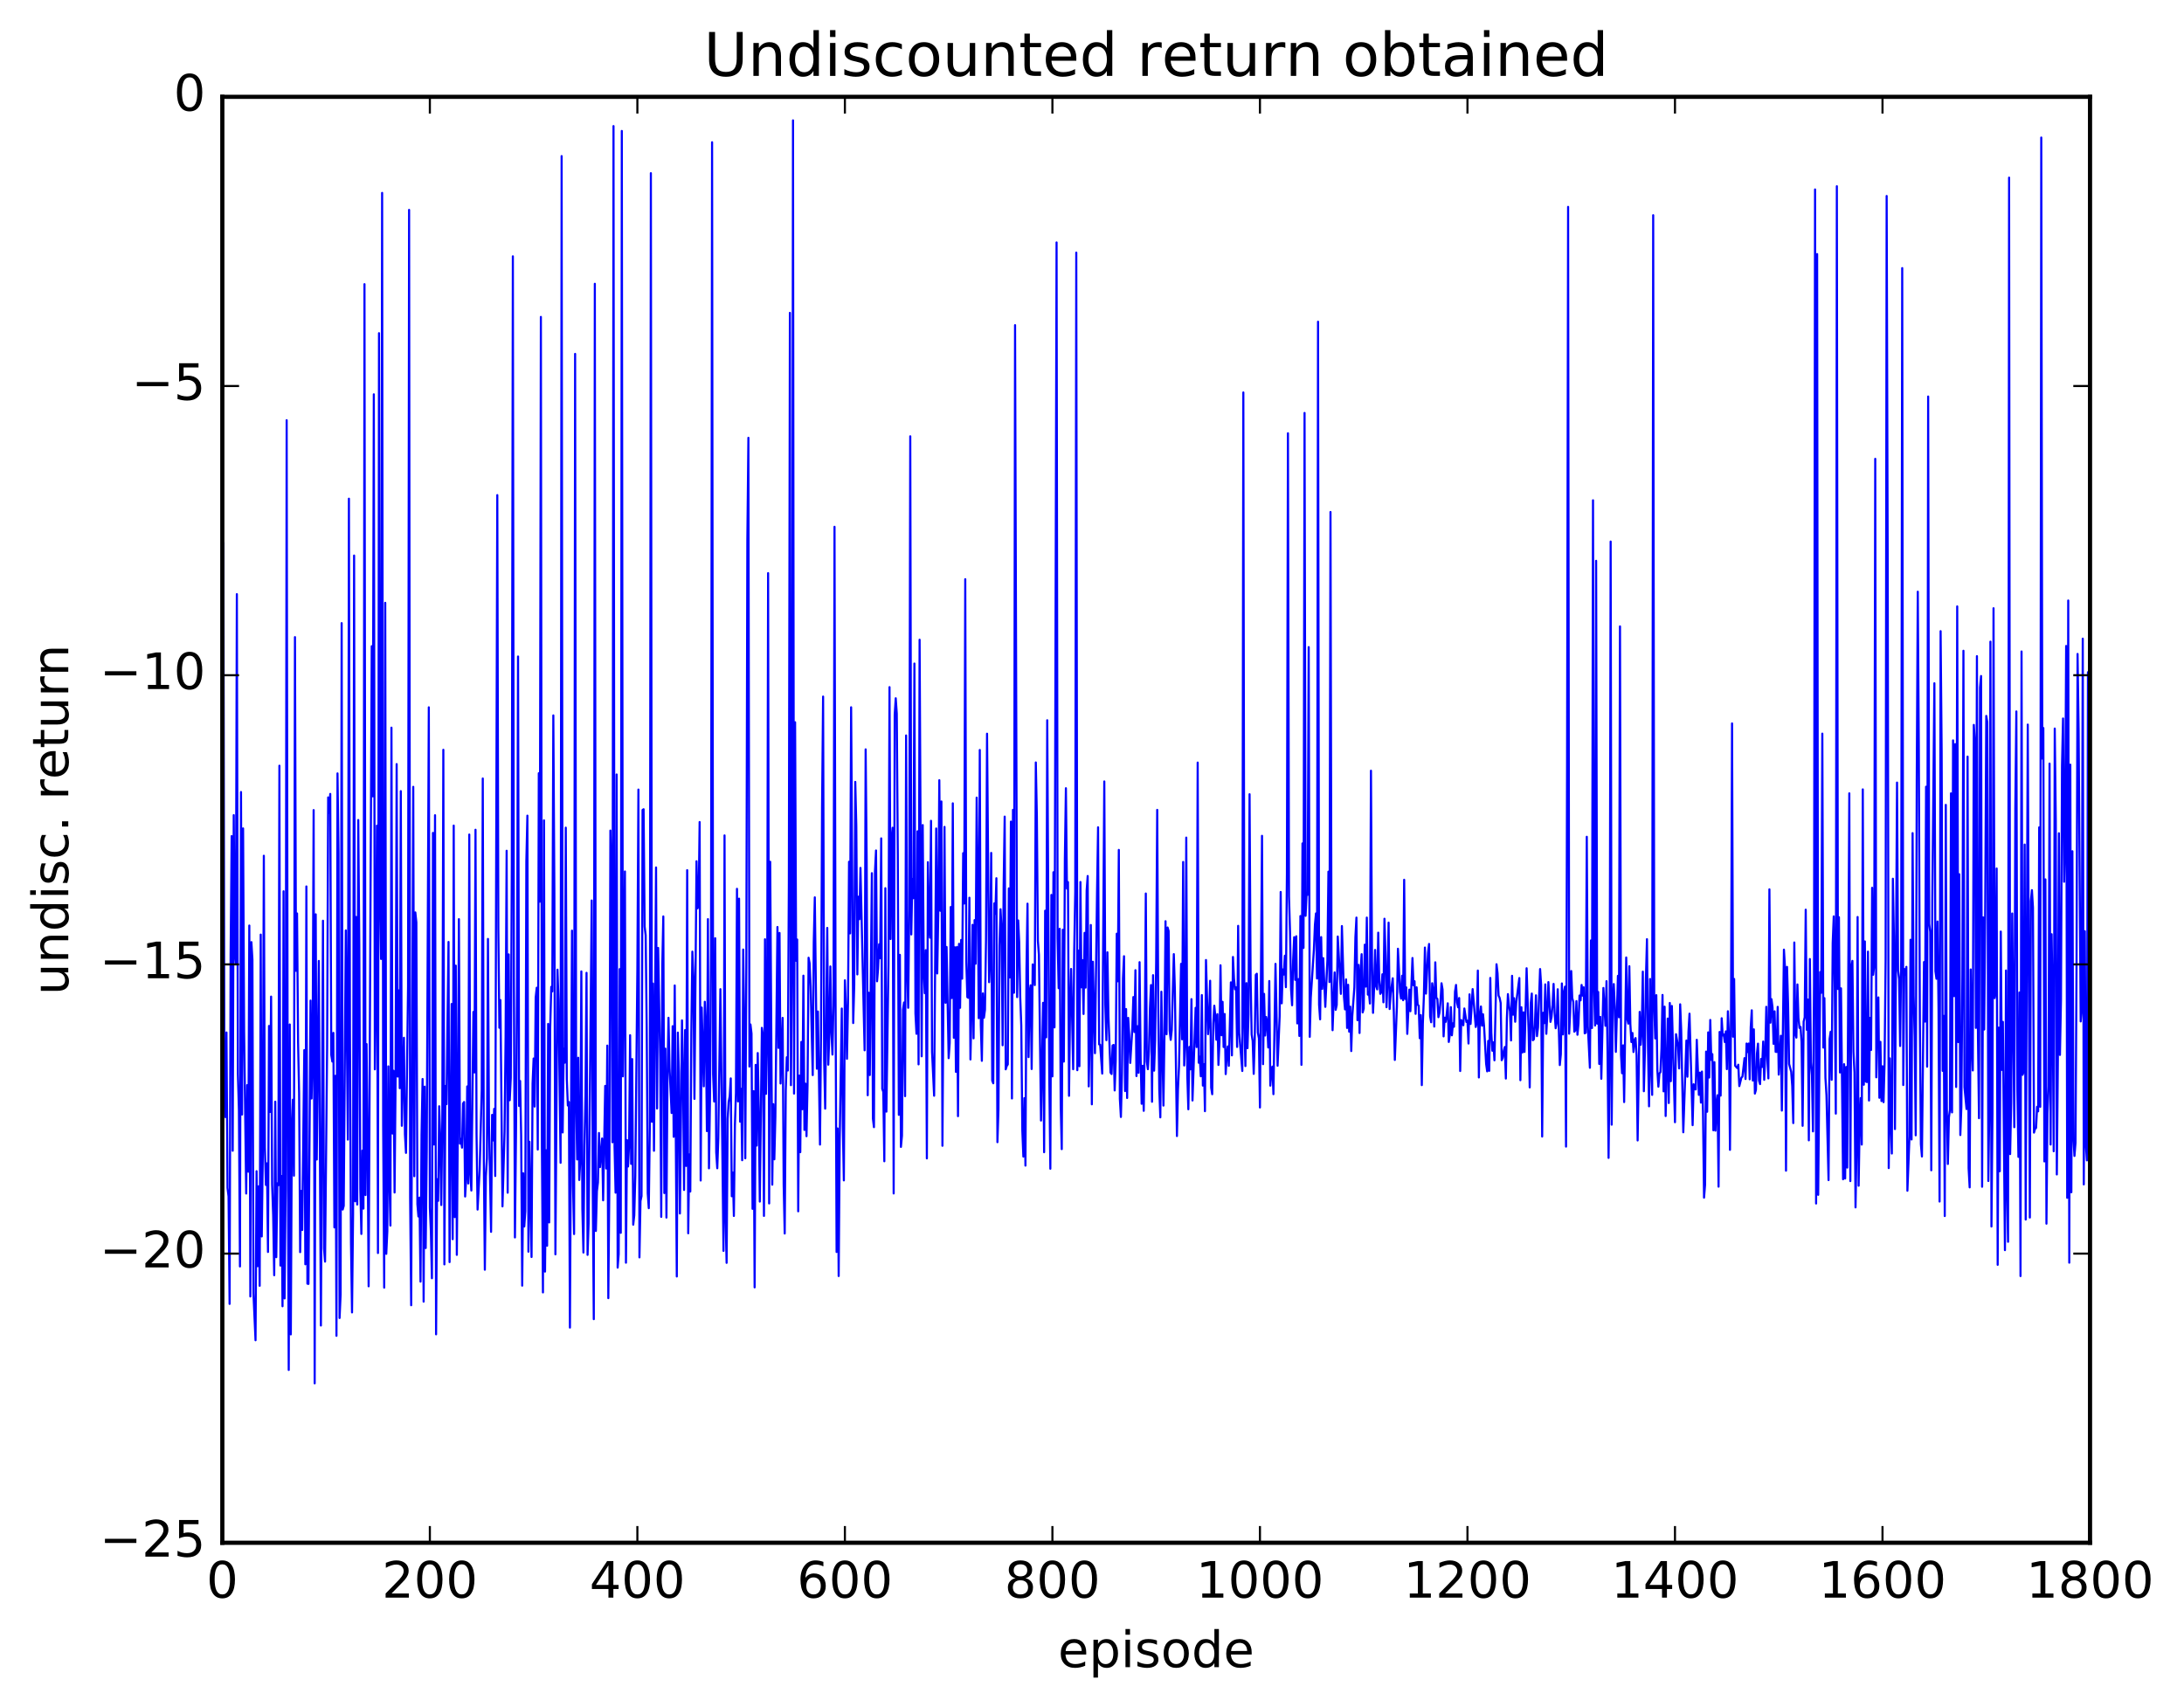 <?xml version="1.0" encoding="utf-8" standalone="no"?>
<!DOCTYPE svg PUBLIC "-//W3C//DTD SVG 1.1//EN"
  "http://www.w3.org/Graphics/SVG/1.1/DTD/svg11.dtd">
<!-- Created with matplotlib (http://matplotlib.org/) -->
<svg height="408pt" version="1.1" viewBox="0 0 522 408" width="522pt" xmlns="http://www.w3.org/2000/svg" xmlns:xlink="http://www.w3.org/1999/xlink">
 <defs>
  <style type="text/css">
*{stroke-linecap:butt;stroke-linejoin:round;stroke-miterlimit:100000;}
  </style>
 </defs>
 <g id="figure_1">
  <g id="patch_1">
   <path d="M 0 408.169 
L 522.009 408.169 
L 522.009 0 
L 0 0 
z
" style="fill:#ffffff;"/>
  </g>
  <g id="axes_1">
   <g id="patch_2">
    <path d="M 53.139 368.742 
L 499.539 368.742 
L 499.539 23.142 
L 53.139 23.142 
z
" style="fill:#ffffff;"/>
   </g>
   <g id="line2d_1">
    <path clip-path="url(#pfdc2919fbc)" d="M 53.139 299.683 
L 53.387 129.775 
L 53.635 263.928 
L 53.883 266.996 
L 54.131 246.772 
L 54.379 283.917 
L 54.627 285.958 
L 54.875 311.649 
L 55.123 227.987 
L 55.371 199.838 
L 55.619 275.045 
L 55.867 194.825 
L 56.115 227.526 
L 56.363 230.39 
L 56.611 142.011 
L 56.859 256.731 
L 57.107 265.415 
L 57.355 302.7 
L 57.603 189.302 
L 57.851 266.389 
L 58.099 198 
L 58.347 246.364 
L 58.843 285.269 
L 59.091 259.354 
L 59.339 280.05 
L 59.587 221.215 
L 59.835 309.875 
L 60.083 225.175 
L 60.331 229.325 
L 60.579 309.136 
L 61.075 320.335 
L 61.323 279.927 
L 61.571 302.639 
L 61.819 283.535 
L 62.067 307.316 
L 62.315 223.384 
L 62.563 295.526 
L 62.811 276.105 
L 63.059 204.535 
L 63.307 274.268 
L 63.555 283.227 
L 63.803 278.045 
L 64.051 299.236 
L 64.299 245.214 
L 64.547 265.779 
L 64.795 238.2 
L 65.043 283.147 
L 65.291 290.528 
L 65.539 304.792 
L 65.787 263.314 
L 66.035 300.482 
L 66.283 282.821 
L 66.531 283.281 
L 66.779 183.013 
L 67.027 302.482 
L 67.275 281.079 
L 67.523 312.211 
L 67.771 213.026 
L 68.019 310.339 
L 68.267 284.241 
L 68.515 100.431 
L 68.763 266.3 
L 69.011 327.434 
L 69.259 244.861 
L 69.507 318.933 
L 69.755 269.503 
L 70.003 262.844 
L 70.251 281.003 
L 70.499 152.279 
L 70.747 232.036 
L 70.995 218.323 
L 71.243 249.099 
L 71.491 261.287 
L 71.739 299.278 
L 71.987 284.641 
L 72.235 293.981 
L 72.731 250.986 
L 72.979 302.178 
L 73.227 211.871 
L 73.475 306.811 
L 73.723 306.874 
L 74.219 239.152 
L 74.467 262.56 
L 74.715 251.579 
L 74.963 193.622 
L 75.211 330.633 
L 75.459 218.536 
L 75.707 277.142 
L 76.203 229.675 
L 76.699 316.816 
L 77.195 220.064 
L 77.443 298.39 
L 77.691 301.544 
L 78.187 250.366 
L 78.435 190.591 
L 78.683 194.26 
L 78.931 189.762 
L 79.179 252.145 
L 79.427 253.721 
L 79.675 246.87 
L 79.923 293.367 
L 80.171 257.134 
L 80.419 319.275 
L 80.667 184.852 
L 80.915 203.821 
L 81.163 315.019 
L 81.411 309.379 
L 81.659 148.935 
L 81.907 289.096 
L 82.155 288.211 
L 82.651 222.382 
L 83.147 272.381 
L 83.395 119.193 
L 83.643 247.096 
L 83.891 297.045 
L 84.139 313.684 
L 84.387 290.254 
L 84.635 132.782 
L 84.883 287.121 
L 85.131 219.166 
L 85.379 287.895 
L 85.627 195.994 
L 85.875 225.92 
L 86.123 284.188 
L 86.371 294.93 
L 86.619 275.001 
L 86.867 288.871 
L 87.115 67.918 
L 87.363 285.633 
L 87.611 249.547 
L 87.859 272.893 
L 88.107 307.439 
L 88.851 154.454 
L 89.099 190.337 
L 89.347 94.248 
L 89.595 255.586 
L 89.843 235.404 
L 90.091 197.332 
L 90.339 299.486 
L 90.587 79.634 
L 90.835 213.773 
L 91.083 229.204 
L 91.331 46.104 
L 91.579 268.945 
L 91.827 307.761 
L 92.075 144.084 
L 92.323 299.687 
L 92.571 294.28 
L 92.819 254.874 
L 93.067 281.927 
L 93.315 292.925 
L 93.563 173.917 
L 93.811 270.926 
L 94.059 255.917 
L 94.307 285.024 
L 94.555 257.399 
L 94.803 182.628 
L 95.051 257.325 
L 95.299 236.712 
L 95.547 260.092 
L 95.795 189.089 
L 96.043 269.076 
L 96.539 248.037 
L 96.787 271.115 
L 97.035 275.556 
L 97.531 235.738 
L 97.779 50.162 
L 98.027 286.254 
L 98.275 311.969 
L 98.771 188.063 
L 99.019 281.131 
L 99.267 218.078 
L 99.515 220.463 
L 99.763 287.811 
L 100.011 290.752 
L 100.259 286.248 
L 100.507 306.324 
L 100.755 271.169 
L 101.003 257.892 
L 101.251 311.106 
L 101.499 259.715 
L 101.747 298.296 
L 101.995 275.119 
L 102.491 169.058 
L 102.739 288.652 
L 102.987 294.404 
L 103.235 305.517 
L 103.483 199.073 
L 103.731 273.552 
L 103.979 194.848 
L 104.227 318.917 
L 104.475 281.843 
L 104.723 287.018 
L 104.971 264.408 
L 105.219 272.252 
L 105.467 288.013 
L 105.715 267.715 
L 105.963 179.21 
L 106.211 302.206 
L 106.459 259.555 
L 106.707 263.908 
L 107.203 225.135 
L 107.451 301.657 
L 107.947 239.964 
L 108.195 296.179 
L 108.443 197.322 
L 108.691 290.907 
L 108.939 230.798 
L 109.187 299.926 
L 109.435 267.635 
L 109.683 219.692 
L 109.931 273.343 
L 110.179 272.2 
L 110.427 274.302 
L 110.675 263.753 
L 110.923 263.387 
L 111.171 285.981 
L 111.419 281.577 
L 111.667 259.67 
L 111.915 282.865 
L 112.163 199.466 
L 112.411 280.505 
L 112.659 284.546 
L 113.155 241.867 
L 113.403 256.33 
L 113.651 198.323 
L 113.899 271.079 
L 114.147 289.103 
L 114.643 279.562 
L 115.139 260.492 
L 115.387 186.066 
L 115.635 276.685 
L 115.883 303.48 
L 116.131 281.102 
L 116.379 276.861 
L 116.627 224.417 
L 116.875 268.948 
L 117.371 294.425 
L 117.619 266.469 
L 117.867 272.582 
L 118.115 265.031 
L 118.363 281.075 
L 118.859 118.336 
L 119.107 221.823 
L 119.355 245.651 
L 119.603 239.028 
L 120.099 288.342 
L 120.595 270.449 
L 120.843 247.607 
L 121.091 203.341 
L 121.339 285.07 
L 121.587 228.113 
L 121.835 262.974 
L 122.083 257.639 
L 122.331 206.427 
L 122.579 61.266 
L 122.827 233.845 
L 123.075 295.766 
L 123.323 271.77 
L 123.571 236.496 
L 123.819 156.913 
L 124.067 264.342 
L 124.315 258.364 
L 124.563 271.474 
L 124.811 307.286 
L 125.059 280.421 
L 125.307 293.15 
L 125.555 289.515 
L 125.803 205.849 
L 126.051 194.953 
L 126.299 299.168 
L 126.547 272.893 
L 127.043 300.441 
L 127.291 258.944 
L 127.539 252.996 
L 127.787 264.488 
L 128.035 238.424 
L 128.283 236.08 
L 128.531 274.752 
L 128.779 184.812 
L 129.027 215.516 
L 129.275 75.748 
L 129.523 273.759 
L 129.771 308.905 
L 130.019 196.07 
L 130.267 303.931 
L 130.515 274.926 
L 130.763 297.749 
L 131.011 244.729 
L 131.259 292.18 
L 131.507 245.631 
L 131.755 235.859 
L 132.003 236.963 
L 132.251 170.993 
L 132.499 212.984 
L 132.747 299.801 
L 133.243 231.763 
L 133.491 239.049 
L 133.987 277.921 
L 134.235 37.309 
L 134.483 270.677 
L 134.731 250.631 
L 134.979 254.003 
L 135.227 197.821 
L 135.475 257.922 
L 135.723 264.233 
L 135.971 263.396 
L 136.219 317.307 
L 136.715 222.435 
L 136.963 283.48 
L 137.211 294.955 
L 137.459 84.583 
L 137.707 263.827 
L 137.955 277.129 
L 138.203 252.812 
L 138.451 282.03 
L 138.699 277.208 
L 138.947 232.181 
L 139.195 289.003 
L 139.443 299.371 
L 139.691 273.936 
L 139.939 261.873 
L 140.187 232.518 
L 140.435 299.929 
L 140.683 292.402 
L 141.427 215.227 
L 141.675 283.953 
L 141.923 315.297 
L 142.171 67.829 
L 142.419 294.213 
L 142.667 284.714 
L 142.915 282.641 
L 143.163 270.797 
L 143.411 278.952 
L 143.907 272.116 
L 144.155 286.889 
L 144.651 259.543 
L 144.899 279.277 
L 145.147 249.911 
L 145.395 310.273 
L 145.643 282.714 
L 145.891 198.517 
L 146.139 211.274 
L 146.387 273.019 
L 146.635 30.133 
L 146.883 274.053 
L 147.131 285.059 
L 147.379 185.112 
L 147.627 302.977 
L 147.875 299.706 
L 148.123 231.625 
L 148.371 294.66 
L 148.619 31.297 
L 148.867 257.256 
L 149.363 208.291 
L 149.611 301.806 
L 149.859 272.498 
L 150.107 278.808 
L 150.355 273.604 
L 150.603 247.427 
L 150.851 278.184 
L 151.099 253.129 
L 151.347 292.712 
L 151.595 290.48 
L 151.843 281.188 
L 152.339 231.454 
L 152.587 188.718 
L 152.835 300.532 
L 153.083 287.06 
L 153.331 285.885 
L 153.579 193.593 
L 153.827 193.419 
L 154.075 221.441 
L 154.323 223.531 
L 154.571 245.4 
L 154.819 285.231 
L 155.067 288.768 
L 155.315 269.419 
L 155.563 41.39 
L 155.811 268.121 
L 156.059 235.084 
L 156.307 275.049 
L 156.803 207.336 
L 157.051 264.947 
L 157.299 226.567 
L 157.795 253.084 
L 158.043 290.848 
L 158.291 230.922 
L 158.539 219.04 
L 158.787 285.152 
L 159.035 250.639 
L 159.283 291.011 
L 159.531 258.197 
L 159.779 243.263 
L 160.027 255.244 
L 160.523 266.019 
L 160.771 245.277 
L 161.019 271.713 
L 161.267 235.538 
L 161.763 305.095 
L 162.011 246.804 
L 162.259 256.238 
L 162.507 290.036 
L 163.003 243.882 
L 163.251 256.882 
L 163.499 284.416 
L 163.747 246.197 
L 163.995 278.672 
L 164.243 207.978 
L 164.491 294.767 
L 164.739 275.917 
L 164.987 284.787 
L 165.235 246.814 
L 165.483 227.45 
L 165.731 233.381 
L 165.979 262.644 
L 166.475 205.851 
L 166.723 217.108 
L 166.971 216.3 
L 167.219 196.478 
L 167.467 282.156 
L 167.715 240.819 
L 168.211 259.644 
L 168.459 239.435 
L 168.707 246.117 
L 168.955 270.355 
L 169.203 219.682 
L 169.451 279.243 
L 169.699 262.472 
L 169.947 227.554 
L 170.195 33.998 
L 170.443 256.745 
L 170.691 263.281 
L 170.939 224.245 
L 171.187 275.429 
L 171.435 279.227 
L 171.683 272.046 
L 172.179 236.423 
L 172.675 277.43 
L 172.923 298.975 
L 173.171 199.673 
L 173.419 291.141 
L 173.667 301.836 
L 173.915 267.396 
L 174.163 263.352 
L 174.411 262.001 
L 174.659 257.749 
L 174.907 285.922 
L 175.155 280.253 
L 175.403 290.627 
L 175.651 268.997 
L 175.899 261.214 
L 176.147 212.438 
L 176.395 263.25 
L 176.643 214.788 
L 176.891 268.093 
L 177.139 260.232 
L 177.387 277.307 
L 177.635 226.953 
L 177.883 245.545 
L 178.131 276.849 
L 178.379 230.95 
L 178.627 128.934 
L 178.875 104.639 
L 179.123 254.914 
L 179.371 244.852 
L 179.619 247.036 
L 179.867 288.925 
L 180.115 260.799 
L 180.363 307.696 
L 180.611 254.512 
L 180.859 273.803 
L 181.107 251.691 
L 181.355 265.624 
L 181.603 287.195 
L 182.099 245.668 
L 182.347 247.411 
L 182.595 290.614 
L 182.843 224.498 
L 183.091 261.442 
L 183.339 248.743 
L 183.587 136.984 
L 183.835 287.638 
L 184.083 205.965 
L 184.579 283.154 
L 184.827 263.907 
L 185.075 277.089 
L 185.323 266.989 
L 185.819 221.567 
L 186.067 250.463 
L 186.315 222.985 
L 186.563 258.968 
L 187.059 243.289 
L 187.307 283.186 
L 187.555 294.821 
L 187.803 260.648 
L 188.051 252.695 
L 188.299 255.87 
L 188.547 211.118 
L 188.795 74.777 
L 189.043 259.372 
L 189.291 231.141 
L 189.539 28.767 
L 189.787 261.379 
L 190.035 172.627 
L 190.283 229.646 
L 190.531 224.548 
L 190.779 289.521 
L 191.027 257.084 
L 191.275 275.383 
L 191.523 249.039 
L 191.771 265.114 
L 192.019 233.197 
L 192.267 270.066 
L 192.515 259 
L 192.763 271.566 
L 193.011 259.433 
L 193.259 228.904 
L 193.507 230.224 
L 193.755 235.813 
L 194.251 256.961 
L 194.499 225.163 
L 194.747 214.48 
L 195.243 255.442 
L 195.491 241.766 
L 195.987 273.57 
L 196.235 246.552 
L 196.483 192.667 
L 196.731 166.489 
L 196.979 253.46 
L 197.227 264.979 
L 197.723 221.783 
L 197.971 254.473 
L 198.219 247.267 
L 198.467 230.995 
L 198.715 246.469 
L 198.963 252.053 
L 199.211 240.461 
L 199.459 125.908 
L 199.707 237.719 
L 199.955 299.237 
L 200.203 269.711 
L 200.451 304.985 
L 200.699 272.567 
L 201.195 241.054 
L 201.443 269.284 
L 201.691 282.131 
L 201.939 234.305 
L 202.187 240.745 
L 202.435 253.069 
L 202.683 239.824 
L 202.931 205.969 
L 203.179 223.089 
L 203.427 169.047 
L 203.923 244.521 
L 204.171 235.472 
L 204.419 186.887 
L 204.667 197.381 
L 204.915 232.896 
L 205.163 214.315 
L 205.411 219.703 
L 205.659 207.441 
L 206.155 229.377 
L 206.651 251.034 
L 206.899 179.109 
L 207.147 206.136 
L 207.395 261.773 
L 207.643 237.272 
L 207.891 256.948 
L 208.387 208.7 
L 208.635 267.34 
L 208.883 269.404 
L 209.131 208.327 
L 209.379 203.276 
L 209.627 234.539 
L 209.875 231.532 
L 210.123 225.684 
L 210.371 229.027 
L 210.619 200.382 
L 210.867 260.252 
L 211.115 260.958 
L 211.363 277.557 
L 211.611 212.289 
L 211.859 265.698 
L 212.355 230.583 
L 212.603 164.236 
L 212.851 224.437 
L 213.099 200.714 
L 213.347 197.849 
L 213.595 285.253 
L 213.843 170.797 
L 214.091 166.894 
L 214.339 170.56 
L 214.587 204.492 
L 214.835 266.462 
L 215.083 228.221 
L 215.331 274.124 
L 215.579 271.468 
L 215.827 241.349 
L 216.075 239.609 
L 216.323 261.996 
L 216.571 175.784 
L 216.819 231.198 
L 217.067 240.872 
L 217.315 217.509 
L 217.563 104.281 
L 217.811 223.346 
L 218.059 210.081 
L 218.307 214.684 
L 218.555 158.594 
L 218.803 242.222 
L 219.051 247.095 
L 219.299 198.69 
L 219.547 254.395 
L 219.795 152.9 
L 220.291 252.473 
L 220.539 197.197 
L 220.787 231.877 
L 221.035 237.385 
L 221.283 227.102 
L 221.531 276.874 
L 221.779 206.07 
L 222.027 220.881 
L 222.275 224.119 
L 222.523 196.184 
L 222.771 251.419 
L 223.267 261.895 
L 223.763 198.017 
L 224.011 232.668 
L 224.259 218.27 
L 224.507 186.479 
L 224.755 217.689 
L 225.003 191.566 
L 225.251 273.854 
L 225.747 197.639 
L 225.995 239.678 
L 226.243 226.341 
L 226.739 252.911 
L 226.987 249.283 
L 227.235 216.788 
L 227.483 238.544 
L 227.731 192.007 
L 227.979 248.044 
L 228.227 226.41 
L 228.475 256.197 
L 228.723 226.325 
L 228.971 266.779 
L 229.219 225.59 
L 229.467 240.88 
L 229.715 224.669 
L 229.963 233.918 
L 230.211 203.92 
L 230.459 215.954 
L 230.707 138.435 
L 230.955 229.826 
L 231.203 238.324 
L 231.451 238.498 
L 231.699 214.569 
L 231.947 253.222 
L 232.195 241.363 
L 232.443 221.049 
L 232.691 248.177 
L 232.939 219.919 
L 233.187 230.335 
L 233.435 190.637 
L 233.683 210.197 
L 233.931 243.358 
L 234.179 179.255 
L 234.427 245.055 
L 234.675 253.549 
L 234.923 237.434 
L 235.171 243.258 
L 235.419 241.347 
L 235.667 224.768 
L 235.915 175.364 
L 236.411 234.759 
L 236.659 229.018 
L 236.907 203.858 
L 237.155 258.285 
L 237.403 258.92 
L 237.651 215.913 
L 237.899 218.421 
L 238.147 209.906 
L 238.395 272.993 
L 238.643 265.177 
L 238.891 225.914 
L 239.139 217.319 
L 239.387 222.05 
L 239.635 249.833 
L 239.883 211.625 
L 240.131 195.179 
L 240.379 255.58 
L 240.627 254.768 
L 240.875 254.411 
L 241.123 212.34 
L 241.371 233.619 
L 241.619 196.374 
L 241.867 262.547 
L 242.115 193.57 
L 242.363 237.28 
L 242.611 77.714 
L 243.107 238.321 
L 243.355 219.993 
L 243.603 225.226 
L 243.851 238.44 
L 244.099 245.141 
L 244.347 270.226 
L 244.595 276.439 
L 244.843 262.469 
L 245.091 278.594 
L 245.339 231.517 
L 245.587 215.987 
L 245.835 252.661 
L 246.083 237.188 
L 246.331 235.502 
L 246.579 255.509 
L 246.827 230.509 
L 247.075 230.835 
L 247.323 235.449 
L 247.571 182.235 
L 247.819 195.047 
L 248.067 224.865 
L 248.315 228.253 
L 248.811 267.823 
L 249.307 239.687 
L 249.555 275.393 
L 249.803 217.67 
L 250.051 247.94 
L 250.299 172.147 
L 250.795 257.855 
L 251.043 279.341 
L 251.291 213.898 
L 251.539 257.268 
L 251.787 208.476 
L 252.035 245.558 
L 252.531 57.943 
L 252.779 224.346 
L 253.027 236.183 
L 253.275 221.998 
L 253.523 264.298 
L 253.771 274.655 
L 254.019 222.216 
L 254.267 253.734 
L 254.515 205.301 
L 254.763 188.396 
L 255.011 212.39 
L 255.259 210.832 
L 255.507 261.917 
L 255.755 240.94 
L 256.003 231.589 
L 256.499 255.56 
L 256.747 227.235 
L 256.995 213.077 
L 257.243 60.379 
L 257.491 255.791 
L 257.739 227.191 
L 257.987 254.839 
L 258.235 210.812 
L 258.483 235.985 
L 258.731 229.476 
L 258.979 242.358 
L 259.227 222.967 
L 259.475 236.055 
L 259.723 212.825 
L 259.971 209.377 
L 260.219 259.66 
L 260.467 247.17 
L 260.715 221.086 
L 260.963 263.947 
L 261.211 229.861 
L 261.707 251.724 
L 262.203 213.362 
L 262.451 197.729 
L 262.699 249.606 
L 262.947 249.704 
L 263.443 256.597 
L 263.939 186.777 
L 264.187 240.094 
L 264.435 248.618 
L 264.683 227.612 
L 264.931 242.834 
L 265.427 256.361 
L 265.675 256.699 
L 265.923 249.894 
L 266.171 249.745 
L 266.419 260.631 
L 266.667 253.622 
L 266.915 223.166 
L 267.163 234.542 
L 267.411 203.139 
L 267.659 262.616 
L 267.907 266.969 
L 268.155 256.746 
L 268.403 233.786 
L 268.651 228.549 
L 268.899 260.777 
L 269.147 241.177 
L 269.395 262.434 
L 269.643 243.289 
L 269.891 247.274 
L 270.139 254.054 
L 270.635 245.886 
L 270.883 238.308 
L 271.131 246.67 
L 271.379 231.886 
L 271.627 257.193 
L 271.875 245.276 
L 272.123 256.408 
L 272.371 229.973 
L 272.619 252.805 
L 272.867 263.818 
L 273.115 254.735 
L 273.363 265.501 
L 273.611 248.416 
L 273.859 213.561 
L 274.107 253.736 
L 274.355 255.549 
L 274.603 251.201 
L 274.851 240.994 
L 275.099 235.442 
L 275.347 263.337 
L 275.595 233.079 
L 275.843 255.903 
L 276.091 248.581 
L 276.339 229.732 
L 276.587 193.57 
L 276.835 240.726 
L 277.083 260.392 
L 277.331 267.064 
L 277.579 237.029 
L 278.075 264.248 
L 278.323 246.928 
L 278.571 220.184 
L 278.819 247.2 
L 279.067 221.681 
L 279.315 222.536 
L 279.563 246.317 
L 279.811 248.542 
L 280.059 246.214 
L 280.555 228.05 
L 280.803 236.332 
L 281.299 271.527 
L 281.547 260.436 
L 281.795 254.93 
L 282.291 230.372 
L 282.539 248.407 
L 282.787 206.021 
L 283.035 254.661 
L 283.283 249.606 
L 283.531 200.196 
L 283.779 257.02 
L 284.027 265.134 
L 284.275 250.227 
L 284.523 255.585 
L 284.771 238.809 
L 285.019 263.026 
L 285.763 240.887 
L 286.011 250.261 
L 286.259 182.265 
L 286.507 254.01 
L 286.755 252.536 
L 287.003 257.244 
L 287.251 237.834 
L 287.499 259.468 
L 287.747 254.339 
L 287.995 265.588 
L 288.243 229.453 
L 288.739 247.174 
L 288.987 243.294 
L 289.235 234.412 
L 289.483 259.953 
L 289.731 261.536 
L 289.979 244.634 
L 290.227 240.376 
L 290.475 242.864 
L 290.723 248.513 
L 290.971 242.396 
L 291.219 254.537 
L 291.467 249.119 
L 291.715 230.714 
L 291.963 247.433 
L 292.211 239.444 
L 292.459 250.253 
L 292.707 242.357 
L 292.955 256.723 
L 293.203 252.093 
L 293.451 250.103 
L 293.699 254.745 
L 294.195 234.795 
L 294.443 252.246 
L 294.691 228.728 
L 294.939 233.921 
L 295.187 236.452 
L 295.435 235.987 
L 295.683 250.23 
L 295.931 221.29 
L 296.179 246.842 
L 296.923 255.978 
L 297.171 93.801 
L 297.419 244.755 
L 297.667 254.801 
L 297.915 234.976 
L 298.163 250.529 
L 298.411 242.426 
L 298.659 189.832 
L 298.907 233.445 
L 299.155 247.246 
L 299.403 248.797 
L 299.651 256.671 
L 299.899 248.203 
L 300.147 232.991 
L 300.395 232.733 
L 300.643 246.783 
L 300.891 248.18 
L 301.139 264.703 
L 301.635 199.773 
L 301.883 254.35 
L 302.131 237.55 
L 302.379 247.508 
L 302.627 243.063 
L 302.875 244.361 
L 303.123 250.36 
L 303.371 234.48 
L 303.619 259.482 
L 303.867 255.997 
L 304.115 254.932 
L 304.363 261.522 
L 304.859 230.375 
L 305.355 254.723 
L 305.851 242.887 
L 306.099 213.192 
L 306.347 239.807 
L 306.595 231.704 
L 306.843 232.941 
L 307.091 228.429 
L 307.339 235.947 
L 307.587 208.848 
L 307.835 103.556 
L 308.083 214.294 
L 308.331 222.705 
L 308.579 236.417 
L 308.827 240.27 
L 309.075 229.464 
L 309.323 224.005 
L 309.571 234.203 
L 309.819 223.778 
L 310.067 244.607 
L 310.315 234.022 
L 310.563 247.602 
L 310.811 218.947 
L 311.059 254.513 
L 311.307 201.585 
L 311.555 226.56 
L 311.803 98.698 
L 312.051 218.89 
L 312.299 213.35 
L 312.547 213.873 
L 312.795 154.667 
L 313.043 247.811 
L 313.291 238.447 
L 314.035 226.992 
L 314.283 220.998 
L 314.531 218.313 
L 314.779 233.87 
L 315.027 76.894 
L 315.275 240.113 
L 315.523 243.628 
L 315.771 223.98 
L 316.019 236.356 
L 316.267 229 
L 316.763 240.653 
L 317.259 229.556 
L 317.507 208.338 
L 317.755 234.729 
L 318.003 122.374 
L 318.251 233.751 
L 318.499 246.233 
L 318.995 232.423 
L 319.243 241.362 
L 319.491 240.203 
L 319.739 223.841 
L 320.483 237.55 
L 320.731 221.338 
L 321.227 238.293 
L 321.475 241.258 
L 321.723 234.085 
L 321.971 245.697 
L 322.219 235.378 
L 322.467 246.58 
L 322.715 240.599 
L 322.963 251.216 
L 323.211 242.876 
L 323.707 236.016 
L 323.955 224.051 
L 324.203 219.314 
L 324.451 243.832 
L 324.699 230.627 
L 324.947 246.9 
L 325.195 232.049 
L 325.443 228.062 
L 325.691 241.983 
L 325.939 241.067 
L 326.187 225.796 
L 326.435 235.811 
L 326.683 219.313 
L 326.931 237.731 
L 327.179 237.074 
L 327.427 239.857 
L 327.675 184.209 
L 327.923 229.664 
L 328.171 242.084 
L 328.419 236.255 
L 328.667 227.044 
L 328.915 235.727 
L 329.163 236.479 
L 329.411 222.919 
L 329.659 234.285 
L 329.907 237.545 
L 330.155 237.17 
L 330.403 232.867 
L 330.651 239.562 
L 330.899 219.592 
L 331.147 228.099 
L 331.395 240.738 
L 331.643 234.322 
L 331.891 220.518 
L 332.139 241.169 
L 332.387 237.447 
L 332.883 233.821 
L 333.131 241.778 
L 333.379 253.338 
L 333.875 240.601 
L 334.123 226.762 
L 334.619 237.083 
L 334.867 238.685 
L 335.115 233.214 
L 335.363 239.065 
L 335.611 210.276 
L 335.859 238.754 
L 336.107 235.991 
L 336.355 247.112 
L 336.851 236.528 
L 337.099 241.693 
L 337.595 228.975 
L 337.843 235.504 
L 338.091 234.526 
L 338.339 242.323 
L 338.587 235.985 
L 338.835 240.133 
L 339.083 240.375 
L 339.331 248.14 
L 339.579 242.626 
L 339.827 259.357 
L 340.075 244.703 
L 340.323 238.097 
L 340.571 226.477 
L 340.819 237.489 
L 341.315 227.729 
L 341.563 225.62 
L 341.811 242.903 
L 342.059 244.334 
L 342.307 235.007 
L 342.555 236.7 
L 342.803 245.363 
L 343.051 230.008 
L 343.299 238.506 
L 343.547 238.717 
L 343.795 243.118 
L 344.043 242.081 
L 344.291 239.442 
L 344.539 235.009 
L 344.787 236.508 
L 345.035 247.708 
L 345.283 243.242 
L 345.531 244.237 
L 345.779 242.47 
L 346.027 239.805 
L 346.275 249.043 
L 346.523 247.292 
L 346.771 240.711 
L 347.019 247.447 
L 347.267 244.579 
L 347.515 245.41 
L 347.763 237.017 
L 348.011 235.414 
L 348.259 239.621 
L 348.507 240.764 
L 348.755 238.537 
L 349.003 255.985 
L 349.251 243.797 
L 349.747 245.056 
L 349.995 241.042 
L 350.491 244.262 
L 350.739 243.969 
L 350.987 249.414 
L 351.235 237.666 
L 351.483 244.736 
L 351.979 236.405 
L 352.723 245.462 
L 352.971 244.407 
L 353.219 231.977 
L 353.467 257.526 
L 353.715 242.599 
L 353.963 240.565 
L 354.211 245.145 
L 354.459 242.411 
L 354.707 245.26 
L 355.203 254.273 
L 355.451 256.067 
L 355.699 248.797 
L 355.947 255.943 
L 356.195 233.74 
L 356.443 246.882 
L 356.691 251.14 
L 356.939 249.136 
L 357.187 253.427 
L 357.683 230.465 
L 357.931 232.649 
L 358.179 237.943 
L 358.427 238.517 
L 358.675 239.724 
L 358.923 253.4 
L 359.171 252.82 
L 359.419 251.135 
L 359.667 250.24 
L 359.915 257.788 
L 360.163 243.309 
L 360.411 237.605 
L 360.659 240.289 
L 360.907 241.739 
L 361.155 248.674 
L 361.403 233.233 
L 361.651 242.527 
L 361.899 238.584 
L 362.147 244.215 
L 362.395 239.666 
L 363.139 233.764 
L 363.387 258.183 
L 363.635 240.75 
L 363.883 251.558 
L 364.131 241.952 
L 364.379 251.425 
L 364.875 231.424 
L 365.371 246.963 
L 365.619 259.905 
L 365.867 239.79 
L 366.115 237.473 
L 366.363 248.633 
L 366.611 248.414 
L 366.859 244.926 
L 367.107 237.892 
L 367.355 247.645 
L 367.603 245.565 
L 368.099 231.614 
L 368.347 235.434 
L 368.595 271.649 
L 368.843 242.06 
L 369.091 244.547 
L 369.339 235.28 
L 369.587 247.098 
L 369.835 242.201 
L 370.083 234.731 
L 370.579 244.243 
L 370.827 243.113 
L 371.075 240.206 
L 371.323 235.164 
L 371.571 242.025 
L 371.819 245.76 
L 372.067 244.49 
L 372.315 236.446 
L 372.811 254.565 
L 373.059 251.954 
L 373.307 235.054 
L 373.555 247.238 
L 373.803 237.098 
L 374.051 235.821 
L 374.299 274.052 
L 374.547 183.262 
L 374.795 49.445 
L 375.043 247.068 
L 375.291 241.782 
L 375.539 232.09 
L 375.787 238.536 
L 376.035 239.481 
L 376.283 246.587 
L 376.531 246.267 
L 376.779 239.271 
L 377.027 247.322 
L 377.275 244.685 
L 377.523 237.944 
L 377.771 239.105 
L 378.019 235.416 
L 378.267 237.972 
L 378.515 235.971 
L 378.763 246.979 
L 379.011 246.823 
L 379.259 200.003 
L 379.507 245.227 
L 380.003 255.212 
L 380.251 224.771 
L 380.499 245.712 
L 380.747 119.575 
L 380.995 236.149 
L 381.243 245.116 
L 381.491 134.039 
L 381.739 244.663 
L 381.987 237.096 
L 382.235 254.297 
L 382.483 243.044 
L 382.731 257.84 
L 383.227 236.137 
L 383.723 245.172 
L 383.971 234.51 
L 384.219 251.41 
L 384.467 276.748 
L 384.715 254.625 
L 384.963 129.438 
L 385.211 268.812 
L 385.459 240.496 
L 385.707 235.197 
L 385.955 240.693 
L 386.203 251.407 
L 386.699 233.238 
L 386.947 243.147 
L 387.195 149.719 
L 387.443 252.12 
L 387.691 256.518 
L 387.939 249.849 
L 388.187 263.407 
L 388.683 228.855 
L 388.931 243.497 
L 389.179 244.67 
L 389.427 230.937 
L 389.675 244.807 
L 389.923 249.061 
L 390.171 246.893 
L 390.419 251.446 
L 390.667 248.611 
L 390.915 248.114 
L 391.163 252.27 
L 391.411 272.581 
L 391.907 241.852 
L 392.155 249.721 
L 392.403 245.794 
L 392.651 232.233 
L 392.899 260.816 
L 393.147 251.597 
L 393.395 233.829 
L 393.643 224.473 
L 393.891 250.225 
L 394.139 264.423 
L 394.387 233.988 
L 394.635 255.246 
L 394.883 261.688 
L 395.131 51.435 
L 395.379 240.753 
L 395.627 248.196 
L 395.875 237.855 
L 396.123 255.737 
L 396.371 259.729 
L 396.619 256.572 
L 396.867 256.247 
L 397.115 250.598 
L 397.363 237.804 
L 397.611 260.847 
L 397.859 240.609 
L 398.107 266.745 
L 398.603 243.442 
L 398.851 263.634 
L 399.099 239.724 
L 399.347 258.417 
L 399.595 240.437 
L 400.339 268.226 
L 400.587 247.187 
L 401.083 250.125 
L 401.331 255.368 
L 401.579 240.04 
L 401.827 246.343 
L 402.323 270.629 
L 403.067 248.702 
L 403.315 257.347 
L 403.563 246.622 
L 403.811 242.283 
L 404.307 259.86 
L 404.555 268.926 
L 404.803 259.143 
L 405.051 260.325 
L 405.299 260.396 
L 405.547 248.53 
L 406.043 261.686 
L 406.291 256.365 
L 406.539 263.539 
L 406.787 256.115 
L 407.035 265.719 
L 407.283 286.252 
L 407.531 283.176 
L 407.779 251.343 
L 408.027 265.724 
L 408.275 246.747 
L 408.523 257.548 
L 408.771 243.785 
L 409.019 253.328 
L 409.267 251.95 
L 409.515 270.15 
L 409.763 253.865 
L 410.011 270.242 
L 410.259 263.939 
L 410.507 261.782 
L 410.755 283.629 
L 411.003 246.648 
L 411.251 261.867 
L 411.499 243.371 
L 411.747 247.486 
L 411.995 247.223 
L 412.243 249.061 
L 412.491 246.513 
L 412.739 255.536 
L 412.987 241.7 
L 413.235 247.47 
L 413.483 274.827 
L 413.731 242.393 
L 413.979 172.907 
L 414.227 247.786 
L 414.475 233.985 
L 414.723 254.736 
L 415.219 255.279 
L 415.467 254.48 
L 415.715 259.593 
L 416.211 257.563 
L 416.459 257.333 
L 416.955 252.914 
L 417.203 257.898 
L 417.451 249.418 
L 417.699 251.456 
L 417.947 249.416 
L 418.195 257.961 
L 418.443 245.518 
L 418.691 241.474 
L 418.939 258.266 
L 419.187 246.027 
L 419.435 261.377 
L 419.683 260.521 
L 419.931 251.802 
L 420.179 249.444 
L 420.427 258.275 
L 420.675 259.116 
L 420.923 253.087 
L 421.171 255.014 
L 421.419 248.94 
L 421.667 258.087 
L 421.915 251.818 
L 422.163 240.644 
L 422.411 253.137 
L 422.659 257.747 
L 422.907 212.563 
L 423.155 244.437 
L 423.403 238.812 
L 423.651 240.78 
L 423.899 249.495 
L 424.147 241.722 
L 424.395 251.397 
L 424.643 251.425 
L 424.891 240.656 
L 425.139 256.845 
L 425.635 247.558 
L 425.883 265.442 
L 426.379 226.979 
L 426.627 231.142 
L 426.875 279.805 
L 427.123 231.098 
L 427.371 240.149 
L 427.619 254.309 
L 428.115 256.183 
L 428.363 259.552 
L 428.611 268.43 
L 428.859 225.267 
L 429.107 246.942 
L 429.355 248.004 
L 429.603 235.297 
L 429.851 243.306 
L 430.099 245.694 
L 430.347 245.442 
L 430.595 249.053 
L 430.843 269.084 
L 431.091 244.18 
L 431.339 243.147 
L 431.587 217.429 
L 431.835 246.132 
L 432.083 238.895 
L 432.331 272.553 
L 432.579 229.222 
L 432.827 253.894 
L 433.075 256.96 
L 433.323 270.42 
L 433.571 235.048 
L 433.819 45.281 
L 434.067 287.653 
L 434.315 60.725 
L 434.563 285.581 
L 435.059 232.337 
L 435.307 237.296 
L 435.555 175.342 
L 435.803 250.382 
L 436.051 238.563 
L 436.299 257.612 
L 436.547 261.779 
L 437.043 282.062 
L 437.291 248.345 
L 437.539 246.607 
L 437.787 258.087 
L 438.035 225.378 
L 438.283 219.031 
L 438.531 236.05 
L 438.779 266.17 
L 439.027 44.514 
L 439.275 236.383 
L 439.523 219.225 
L 439.771 256.338 
L 440.019 236.221 
L 440.515 281.859 
L 440.763 254.353 
L 441.011 281.676 
L 441.259 255.023 
L 441.507 279.07 
L 442.003 189.617 
L 442.251 282.296 
L 442.499 231.18 
L 442.747 229.663 
L 442.995 251.363 
L 443.243 256.378 
L 443.491 288.583 
L 443.739 274.326 
L 443.987 219.173 
L 444.235 283.405 
L 444.483 268.084 
L 444.731 262.45 
L 444.979 273.566 
L 445.227 188.672 
L 445.475 259.264 
L 445.723 225.008 
L 445.971 258.508 
L 446.219 258.631 
L 446.467 227.451 
L 446.715 263.036 
L 446.963 243.288 
L 447.211 250.96 
L 447.459 212.195 
L 447.707 232.983 
L 447.955 230.861 
L 448.203 109.666 
L 448.451 257.491 
L 448.699 243.135 
L 448.947 238.391 
L 449.195 262.38 
L 449.443 249.015 
L 449.691 263.17 
L 449.939 254.852 
L 450.187 263.437 
L 450.435 254.074 
L 450.683 229.216 
L 450.931 46.844 
L 451.179 133.789 
L 451.427 279.184 
L 451.675 252.962 
L 451.923 268.56 
L 452.171 275.708 
L 452.419 210.028 
L 452.667 223.777 
L 452.915 269.862 
L 453.411 187.047 
L 453.659 231.979 
L 453.907 234.009 
L 454.155 250.006 
L 454.403 229.364 
L 454.651 64.08 
L 454.899 259.336 
L 455.147 231.605 
L 455.395 232.995 
L 455.643 231.088 
L 455.891 284.601 
L 456.387 271.628 
L 456.635 224.622 
L 456.883 272.346 
L 457.131 199.129 
L 457.379 237.854 
L 457.627 247.873 
L 457.875 271.351 
L 458.123 186.467 
L 458.371 141.428 
L 458.619 178.519 
L 458.867 243.665 
L 459.115 273.488 
L 459.363 276.417 
L 459.859 229.94 
L 460.107 244.178 
L 460.355 188.036 
L 460.603 254.946 
L 460.851 94.772 
L 461.099 220.82 
L 461.347 222.718 
L 461.595 279.712 
L 461.843 214.989 
L 462.339 163.309 
L 462.587 232.125 
L 462.835 233.931 
L 463.083 220.256 
L 463.331 241.225 
L 463.579 287.183 
L 463.827 150.854 
L 464.075 179.754 
L 464.323 255.953 
L 464.571 242.8 
L 464.819 290.649 
L 465.067 192.374 
L 465.315 264.612 
L 465.563 278.205 
L 465.811 267.068 
L 466.059 265.219 
L 466.307 189.621 
L 466.555 265.877 
L 466.803 176.961 
L 467.051 238.086 
L 467.299 177.856 
L 467.547 259.803 
L 467.795 144.94 
L 468.043 249.072 
L 468.291 208.952 
L 468.539 271.29 
L 468.787 264.537 
L 469.035 233.138 
L 469.283 155.541 
L 469.531 259.861 
L 470.027 265.077 
L 470.275 180.838 
L 470.523 279.237 
L 470.771 283.799 
L 471.019 231.71 
L 471.267 248.65 
L 471.515 255.85 
L 471.763 173.258 
L 472.011 177.356 
L 472.259 245.681 
L 472.507 156.829 
L 472.755 247.958 
L 473.003 267.262 
L 473.251 164.312 
L 473.499 161.574 
L 473.747 283.649 
L 473.995 219.263 
L 474.243 246.071 
L 474.491 216.966 
L 474.739 171.114 
L 474.987 172.602 
L 475.235 282.27 
L 475.483 264.288 
L 475.731 153.363 
L 475.979 293.151 
L 476.227 266.035 
L 476.475 145.378 
L 476.723 238.554 
L 476.971 236.894 
L 477.219 207.577 
L 477.467 302.306 
L 477.715 245.618 
L 477.963 279.946 
L 478.211 222.656 
L 478.459 255.721 
L 478.707 244.243 
L 479.203 298.8 
L 479.451 231.963 
L 479.699 284.242 
L 479.947 296.803 
L 480.195 42.459 
L 480.443 275.847 
L 480.691 263.577 
L 480.939 218.335 
L 481.435 269.413 
L 481.683 193.093 
L 481.931 170.042 
L 482.179 260.754 
L 482.427 276.511 
L 482.675 237.212 
L 482.923 304.998 
L 483.171 155.711 
L 483.419 256.893 
L 483.667 256.166 
L 483.915 201.863 
L 484.163 291.489 
L 484.659 173.185 
L 485.155 291.005 
L 485.403 215.361 
L 485.651 212.755 
L 485.899 216.921 
L 486.147 270.71 
L 486.395 269.822 
L 486.643 269.603 
L 486.891 264.54 
L 487.139 265.628 
L 487.387 197.749 
L 487.635 264.547 
L 487.883 32.871 
L 488.131 181.317 
L 488.379 174.003 
L 488.627 277.594 
L 488.875 210.185 
L 489.123 292.472 
L 489.371 265.998 
L 489.619 259.68 
L 489.867 182.509 
L 490.115 273.56 
L 490.363 223.29 
L 490.611 240.661 
L 490.859 275.162 
L 491.107 174.136 
L 491.355 196.046 
L 491.603 280.708 
L 491.851 253.343 
L 492.099 199.162 
L 492.347 252.139 
L 492.595 239.07 
L 492.843 182.945 
L 493.091 171.726 
L 493.339 210.759 
L 493.587 199.028 
L 493.835 154.393 
L 494.083 286.292 
L 494.331 143.53 
L 494.579 301.797 
L 494.827 182.761 
L 495.075 284.97 
L 495.323 203.46 
L 495.571 271.914 
L 495.819 276.284 
L 496.067 273.157 
L 496.315 231.292 
L 496.563 156.3 
L 496.811 174.393 
L 497.307 244.134 
L 497.555 241.157 
L 497.803 152.647 
L 498.051 283.089 
L 498.299 222.572 
L 498.547 273.552 
L 498.795 277.348 
L 499.043 160.661 
L 499.291 275.718 
L 499.291 275.718 
" style="fill:none;stroke:#0000ff;stroke-linecap:square;stroke-width:0.5;"/>
   </g>
   <g id="patch_3">
    <path d="M 53.139 368.742 
L 53.139 23.142 
" style="fill:none;stroke:#000000;stroke-linecap:square;stroke-linejoin:miter;"/>
   </g>
   <g id="patch_4">
    <path d="M 53.139 368.742 
L 499.539 368.742 
" style="fill:none;stroke:#000000;stroke-linecap:square;stroke-linejoin:miter;"/>
   </g>
   <g id="patch_5">
    <path d="M 499.539 368.742 
L 499.539 23.142 
" style="fill:none;stroke:#000000;stroke-linecap:square;stroke-linejoin:miter;"/>
   </g>
   <g id="patch_6">
    <path d="M 53.139 23.142 
L 499.539 23.142 
" style="fill:none;stroke:#000000;stroke-linecap:square;stroke-linejoin:miter;"/>
   </g>
   <g id="matplotlib.axis_1">
    <g id="xtick_1">
     <g id="line2d_2">
      <defs>
       <path d="M 0 0 
L 0 -4 
" id="mf3e90d881f" style="stroke:#000000;stroke-width:0.5;"/>
      </defs>
      <g>
       <use style="stroke:#000000;stroke-width:0.5;" x="53.139" xlink:href="#mf3e90d881f" y="368.742"/>
      </g>
     </g>
     <g id="line2d_3">
      <defs>
       <path d="M 0 0 
L 0 4 
" id="mfb3497db5c" style="stroke:#000000;stroke-width:0.5;"/>
      </defs>
      <g>
       <use style="stroke:#000000;stroke-width:0.5;" x="53.139" xlink:href="#mfb3497db5c" y="23.142"/>
      </g>
     </g>
     <g id="text_1">
      <!-- 0 -->
      <defs>
       <path d="M 31.781 66.406 
Q 24.172 66.406 20.328 58.906 
Q 16.5 51.422 16.5 36.375 
Q 16.5 21.391 20.328 13.891 
Q 24.172 6.391 31.781 6.391 
Q 39.453 6.391 43.281 13.891 
Q 47.125 21.391 47.125 36.375 
Q 47.125 51.422 43.281 58.906 
Q 39.453 66.406 31.781 66.406 
M 31.781 74.219 
Q 44.047 74.219 50.516 64.516 
Q 56.984 54.828 56.984 36.375 
Q 56.984 17.969 50.516 8.266 
Q 44.047 -1.422 31.781 -1.422 
Q 19.531 -1.422 13.062 8.266 
Q 6.594 17.969 6.594 36.375 
Q 6.594 54.828 13.062 64.516 
Q 19.531 74.219 31.781 74.219 
" id="BitstreamVeraSans-Roman-30"/>
      </defs>
      <g transform="translate(49.322 381.86)scale(0.12 -0.12)">
       <use xlink:href="#BitstreamVeraSans-Roman-30"/>
      </g>
     </g>
    </g>
    <g id="xtick_2">
     <g id="line2d_4">
      <g>
       <use style="stroke:#000000;stroke-width:0.5;" x="102.739" xlink:href="#mf3e90d881f" y="368.742"/>
      </g>
     </g>
     <g id="line2d_5">
      <g>
       <use style="stroke:#000000;stroke-width:0.5;" x="102.739" xlink:href="#mfb3497db5c" y="23.142"/>
      </g>
     </g>
     <g id="text_2">
      <!-- 200 -->
      <defs>
       <path d="M 19.188 8.297 
L 53.609 8.297 
L 53.609 0 
L 7.328 0 
L 7.328 8.297 
Q 12.938 14.109 22.625 23.891 
Q 32.328 33.688 34.812 36.531 
Q 39.547 41.844 41.422 45.531 
Q 43.312 49.219 43.312 52.781 
Q 43.312 58.594 39.234 62.25 
Q 35.156 65.922 28.609 65.922 
Q 23.969 65.922 18.812 64.312 
Q 13.672 62.703 7.812 59.422 
L 7.812 69.391 
Q 13.766 71.781 18.938 73 
Q 24.125 74.219 28.422 74.219 
Q 39.75 74.219 46.484 68.547 
Q 53.219 62.891 53.219 53.422 
Q 53.219 48.922 51.531 44.891 
Q 49.859 40.875 45.406 35.406 
Q 44.188 33.984 37.641 27.219 
Q 31.109 20.453 19.188 8.297 
" id="BitstreamVeraSans-Roman-32"/>
      </defs>
      <g transform="translate(91.287 381.86)scale(0.12 -0.12)">
       <use xlink:href="#BitstreamVeraSans-Roman-32"/>
       <use x="63.623" xlink:href="#BitstreamVeraSans-Roman-30"/>
       <use x="127.246" xlink:href="#BitstreamVeraSans-Roman-30"/>
      </g>
     </g>
    </g>
    <g id="xtick_3">
     <g id="line2d_6">
      <g>
       <use style="stroke:#000000;stroke-width:0.5;" x="152.339" xlink:href="#mf3e90d881f" y="368.742"/>
      </g>
     </g>
     <g id="line2d_7">
      <g>
       <use style="stroke:#000000;stroke-width:0.5;" x="152.339" xlink:href="#mfb3497db5c" y="23.142"/>
      </g>
     </g>
     <g id="text_3">
      <!-- 400 -->
      <defs>
       <path d="M 37.797 64.312 
L 12.891 25.391 
L 37.797 25.391 
z
M 35.203 72.906 
L 47.609 72.906 
L 47.609 25.391 
L 58.016 25.391 
L 58.016 17.188 
L 47.609 17.188 
L 47.609 0 
L 37.797 0 
L 37.797 17.188 
L 4.891 17.188 
L 4.891 26.703 
z
" id="BitstreamVeraSans-Roman-34"/>
      </defs>
      <g transform="translate(140.887 381.86)scale(0.12 -0.12)">
       <use xlink:href="#BitstreamVeraSans-Roman-34"/>
       <use x="63.623" xlink:href="#BitstreamVeraSans-Roman-30"/>
       <use x="127.246" xlink:href="#BitstreamVeraSans-Roman-30"/>
      </g>
     </g>
    </g>
    <g id="xtick_4">
     <g id="line2d_8">
      <g>
       <use style="stroke:#000000;stroke-width:0.5;" x="201.939" xlink:href="#mf3e90d881f" y="368.742"/>
      </g>
     </g>
     <g id="line2d_9">
      <g>
       <use style="stroke:#000000;stroke-width:0.5;" x="201.939" xlink:href="#mfb3497db5c" y="23.142"/>
      </g>
     </g>
     <g id="text_4">
      <!-- 600 -->
      <defs>
       <path d="M 33.016 40.375 
Q 26.375 40.375 22.484 35.828 
Q 18.609 31.297 18.609 23.391 
Q 18.609 15.531 22.484 10.953 
Q 26.375 6.391 33.016 6.391 
Q 39.656 6.391 43.531 10.953 
Q 47.406 15.531 47.406 23.391 
Q 47.406 31.297 43.531 35.828 
Q 39.656 40.375 33.016 40.375 
M 52.594 71.297 
L 52.594 62.312 
Q 48.875 64.062 45.094 64.984 
Q 41.312 65.922 37.594 65.922 
Q 27.828 65.922 22.672 59.328 
Q 17.531 52.734 16.797 39.406 
Q 19.672 43.656 24.016 45.922 
Q 28.375 48.188 33.594 48.188 
Q 44.578 48.188 50.953 41.516 
Q 57.328 34.859 57.328 23.391 
Q 57.328 12.156 50.688 5.359 
Q 44.047 -1.422 33.016 -1.422 
Q 20.359 -1.422 13.672 8.266 
Q 6.984 17.969 6.984 36.375 
Q 6.984 53.656 15.188 63.938 
Q 23.391 74.219 37.203 74.219 
Q 40.922 74.219 44.703 73.484 
Q 48.484 72.75 52.594 71.297 
" id="BitstreamVeraSans-Roman-36"/>
      </defs>
      <g transform="translate(190.487 381.86)scale(0.12 -0.12)">
       <use xlink:href="#BitstreamVeraSans-Roman-36"/>
       <use x="63.623" xlink:href="#BitstreamVeraSans-Roman-30"/>
       <use x="127.246" xlink:href="#BitstreamVeraSans-Roman-30"/>
      </g>
     </g>
    </g>
    <g id="xtick_5">
     <g id="line2d_10">
      <g>
       <use style="stroke:#000000;stroke-width:0.5;" x="251.539" xlink:href="#mf3e90d881f" y="368.742"/>
      </g>
     </g>
     <g id="line2d_11">
      <g>
       <use style="stroke:#000000;stroke-width:0.5;" x="251.539" xlink:href="#mfb3497db5c" y="23.142"/>
      </g>
     </g>
     <g id="text_5">
      <!-- 800 -->
      <defs>
       <path d="M 31.781 34.625 
Q 24.75 34.625 20.719 30.859 
Q 16.703 27.094 16.703 20.516 
Q 16.703 13.922 20.719 10.156 
Q 24.75 6.391 31.781 6.391 
Q 38.812 6.391 42.859 10.172 
Q 46.922 13.969 46.922 20.516 
Q 46.922 27.094 42.891 30.859 
Q 38.875 34.625 31.781 34.625 
M 21.922 38.812 
Q 15.578 40.375 12.031 44.719 
Q 8.5 49.078 8.5 55.328 
Q 8.5 64.062 14.719 69.141 
Q 20.953 74.219 31.781 74.219 
Q 42.672 74.219 48.875 69.141 
Q 55.078 64.062 55.078 55.328 
Q 55.078 49.078 51.531 44.719 
Q 48 40.375 41.703 38.812 
Q 48.828 37.156 52.797 32.312 
Q 56.781 27.484 56.781 20.516 
Q 56.781 9.906 50.312 4.234 
Q 43.844 -1.422 31.781 -1.422 
Q 19.734 -1.422 13.25 4.234 
Q 6.781 9.906 6.781 20.516 
Q 6.781 27.484 10.781 32.312 
Q 14.797 37.156 21.922 38.812 
M 18.312 54.391 
Q 18.312 48.734 21.844 45.562 
Q 25.391 42.391 31.781 42.391 
Q 38.141 42.391 41.719 45.562 
Q 45.312 48.734 45.312 54.391 
Q 45.312 60.062 41.719 63.234 
Q 38.141 66.406 31.781 66.406 
Q 25.391 66.406 21.844 63.234 
Q 18.312 60.062 18.312 54.391 
" id="BitstreamVeraSans-Roman-38"/>
      </defs>
      <g transform="translate(240.087 381.86)scale(0.12 -0.12)">
       <use xlink:href="#BitstreamVeraSans-Roman-38"/>
       <use x="63.623" xlink:href="#BitstreamVeraSans-Roman-30"/>
       <use x="127.246" xlink:href="#BitstreamVeraSans-Roman-30"/>
      </g>
     </g>
    </g>
    <g id="xtick_6">
     <g id="line2d_12">
      <g>
       <use style="stroke:#000000;stroke-width:0.5;" x="301.139" xlink:href="#mf3e90d881f" y="368.742"/>
      </g>
     </g>
     <g id="line2d_13">
      <g>
       <use style="stroke:#000000;stroke-width:0.5;" x="301.139" xlink:href="#mfb3497db5c" y="23.142"/>
      </g>
     </g>
     <g id="text_6">
      <!-- 1000 -->
      <defs>
       <path d="M 12.406 8.297 
L 28.516 8.297 
L 28.516 63.922 
L 10.984 60.406 
L 10.984 69.391 
L 28.422 72.906 
L 38.281 72.906 
L 38.281 8.297 
L 54.391 8.297 
L 54.391 0 
L 12.406 0 
z
" id="BitstreamVeraSans-Roman-31"/>
      </defs>
      <g transform="translate(285.869 381.86)scale(0.12 -0.12)">
       <use xlink:href="#BitstreamVeraSans-Roman-31"/>
       <use x="63.623" xlink:href="#BitstreamVeraSans-Roman-30"/>
       <use x="127.246" xlink:href="#BitstreamVeraSans-Roman-30"/>
       <use x="190.869" xlink:href="#BitstreamVeraSans-Roman-30"/>
      </g>
     </g>
    </g>
    <g id="xtick_7">
     <g id="line2d_14">
      <g>
       <use style="stroke:#000000;stroke-width:0.5;" x="350.739" xlink:href="#mf3e90d881f" y="368.742"/>
      </g>
     </g>
     <g id="line2d_15">
      <g>
       <use style="stroke:#000000;stroke-width:0.5;" x="350.739" xlink:href="#mfb3497db5c" y="23.142"/>
      </g>
     </g>
     <g id="text_7">
      <!-- 1200 -->
      <g transform="translate(335.469 381.86)scale(0.12 -0.12)">
       <use xlink:href="#BitstreamVeraSans-Roman-31"/>
       <use x="63.623" xlink:href="#BitstreamVeraSans-Roman-32"/>
       <use x="127.246" xlink:href="#BitstreamVeraSans-Roman-30"/>
       <use x="190.869" xlink:href="#BitstreamVeraSans-Roman-30"/>
      </g>
     </g>
    </g>
    <g id="xtick_8">
     <g id="line2d_16">
      <g>
       <use style="stroke:#000000;stroke-width:0.5;" x="400.339" xlink:href="#mf3e90d881f" y="368.742"/>
      </g>
     </g>
     <g id="line2d_17">
      <g>
       <use style="stroke:#000000;stroke-width:0.5;" x="400.339" xlink:href="#mfb3497db5c" y="23.142"/>
      </g>
     </g>
     <g id="text_8">
      <!-- 1400 -->
      <g transform="translate(385.069 381.86)scale(0.12 -0.12)">
       <use xlink:href="#BitstreamVeraSans-Roman-31"/>
       <use x="63.623" xlink:href="#BitstreamVeraSans-Roman-34"/>
       <use x="127.246" xlink:href="#BitstreamVeraSans-Roman-30"/>
       <use x="190.869" xlink:href="#BitstreamVeraSans-Roman-30"/>
      </g>
     </g>
    </g>
    <g id="xtick_9">
     <g id="line2d_18">
      <g>
       <use style="stroke:#000000;stroke-width:0.5;" x="449.939" xlink:href="#mf3e90d881f" y="368.742"/>
      </g>
     </g>
     <g id="line2d_19">
      <g>
       <use style="stroke:#000000;stroke-width:0.5;" x="449.939" xlink:href="#mfb3497db5c" y="23.142"/>
      </g>
     </g>
     <g id="text_9">
      <!-- 1600 -->
      <g transform="translate(434.669 381.86)scale(0.12 -0.12)">
       <use xlink:href="#BitstreamVeraSans-Roman-31"/>
       <use x="63.623" xlink:href="#BitstreamVeraSans-Roman-36"/>
       <use x="127.246" xlink:href="#BitstreamVeraSans-Roman-30"/>
       <use x="190.869" xlink:href="#BitstreamVeraSans-Roman-30"/>
      </g>
     </g>
    </g>
    <g id="xtick_10">
     <g id="line2d_20">
      <g>
       <use style="stroke:#000000;stroke-width:0.5;" x="499.539" xlink:href="#mf3e90d881f" y="368.742"/>
      </g>
     </g>
     <g id="line2d_21">
      <g>
       <use style="stroke:#000000;stroke-width:0.5;" x="499.539" xlink:href="#mfb3497db5c" y="23.142"/>
      </g>
     </g>
     <g id="text_10">
      <!-- 1800 -->
      <g transform="translate(484.269 381.86)scale(0.12 -0.12)">
       <use xlink:href="#BitstreamVeraSans-Roman-31"/>
       <use x="63.623" xlink:href="#BitstreamVeraSans-Roman-38"/>
       <use x="127.246" xlink:href="#BitstreamVeraSans-Roman-30"/>
       <use x="190.869" xlink:href="#BitstreamVeraSans-Roman-30"/>
      </g>
     </g>
    </g>
    <g id="text_11">
     <!-- episode -->
     <defs>
      <path d="M 44.281 53.078 
L 44.281 44.578 
Q 40.484 46.531 36.375 47.5 
Q 32.281 48.484 27.875 48.484 
Q 21.188 48.484 17.844 46.438 
Q 14.5 44.391 14.5 40.281 
Q 14.5 37.156 16.891 35.375 
Q 19.281 33.594 26.516 31.984 
L 29.594 31.297 
Q 39.156 29.25 43.188 25.516 
Q 47.219 21.781 47.219 15.094 
Q 47.219 7.469 41.188 3.016 
Q 35.156 -1.422 24.609 -1.422 
Q 20.219 -1.422 15.453 -0.562 
Q 10.688 0.297 5.422 2 
L 5.422 11.281 
Q 10.406 8.688 15.234 7.391 
Q 20.062 6.109 24.812 6.109 
Q 31.156 6.109 34.562 8.281 
Q 37.984 10.453 37.984 14.406 
Q 37.984 18.062 35.516 20.016 
Q 33.062 21.969 24.703 23.781 
L 21.578 24.516 
Q 13.234 26.266 9.516 29.906 
Q 5.812 33.547 5.812 39.891 
Q 5.812 47.609 11.281 51.797 
Q 16.75 56 26.812 56 
Q 31.781 56 36.172 55.266 
Q 40.578 54.547 44.281 53.078 
" id="BitstreamVeraSans-Roman-73"/>
      <path d="M 30.609 48.391 
Q 23.391 48.391 19.188 42.75 
Q 14.984 37.109 14.984 27.297 
Q 14.984 17.484 19.156 11.844 
Q 23.344 6.203 30.609 6.203 
Q 37.797 6.203 41.984 11.859 
Q 46.188 17.531 46.188 27.297 
Q 46.188 37.016 41.984 42.703 
Q 37.797 48.391 30.609 48.391 
M 30.609 56 
Q 42.328 56 49.016 48.375 
Q 55.719 40.766 55.719 27.297 
Q 55.719 13.875 49.016 6.219 
Q 42.328 -1.422 30.609 -1.422 
Q 18.844 -1.422 12.172 6.219 
Q 5.516 13.875 5.516 27.297 
Q 5.516 40.766 12.172 48.375 
Q 18.844 56 30.609 56 
" id="BitstreamVeraSans-Roman-6f"/>
      <path d="M 9.422 54.688 
L 18.406 54.688 
L 18.406 0 
L 9.422 0 
z
M 9.422 75.984 
L 18.406 75.984 
L 18.406 64.594 
L 9.422 64.594 
z
" id="BitstreamVeraSans-Roman-69"/>
      <path d="M 18.109 8.203 
L 18.109 -20.797 
L 9.078 -20.797 
L 9.078 54.688 
L 18.109 54.688 
L 18.109 46.391 
Q 20.953 51.266 25.266 53.625 
Q 29.594 56 35.594 56 
Q 45.562 56 51.781 48.094 
Q 58.016 40.188 58.016 27.297 
Q 58.016 14.406 51.781 6.484 
Q 45.562 -1.422 35.594 -1.422 
Q 29.594 -1.422 25.266 0.953 
Q 20.953 3.328 18.109 8.203 
M 48.688 27.297 
Q 48.688 37.203 44.609 42.844 
Q 40.531 48.484 33.406 48.484 
Q 26.266 48.484 22.188 42.844 
Q 18.109 37.203 18.109 27.297 
Q 18.109 17.391 22.188 11.75 
Q 26.266 6.109 33.406 6.109 
Q 40.531 6.109 44.609 11.75 
Q 48.688 17.391 48.688 27.297 
" id="BitstreamVeraSans-Roman-70"/>
      <path d="M 45.406 46.391 
L 45.406 75.984 
L 54.391 75.984 
L 54.391 0 
L 45.406 0 
L 45.406 8.203 
Q 42.578 3.328 38.25 0.953 
Q 33.938 -1.422 27.875 -1.422 
Q 17.969 -1.422 11.734 6.484 
Q 5.516 14.406 5.516 27.297 
Q 5.516 40.188 11.734 48.094 
Q 17.969 56 27.875 56 
Q 33.938 56 38.25 53.625 
Q 42.578 51.266 45.406 46.391 
M 14.797 27.297 
Q 14.797 17.391 18.875 11.75 
Q 22.953 6.109 30.078 6.109 
Q 37.203 6.109 41.297 11.75 
Q 45.406 17.391 45.406 27.297 
Q 45.406 37.203 41.297 42.844 
Q 37.203 48.484 30.078 48.484 
Q 22.953 48.484 18.875 42.844 
Q 14.797 37.203 14.797 27.297 
" id="BitstreamVeraSans-Roman-64"/>
      <path d="M 56.203 29.594 
L 56.203 25.203 
L 14.891 25.203 
Q 15.484 15.922 20.484 11.062 
Q 25.484 6.203 34.422 6.203 
Q 39.594 6.203 44.453 7.469 
Q 49.312 8.734 54.109 11.281 
L 54.109 2.781 
Q 49.266 0.734 44.188 -0.344 
Q 39.109 -1.422 33.891 -1.422 
Q 20.797 -1.422 13.156 6.188 
Q 5.516 13.812 5.516 26.812 
Q 5.516 40.234 12.766 48.109 
Q 20.016 56 32.328 56 
Q 43.359 56 49.781 48.891 
Q 56.203 41.797 56.203 29.594 
M 47.219 32.234 
Q 47.125 39.594 43.094 43.984 
Q 39.062 48.391 32.422 48.391 
Q 24.906 48.391 20.391 44.141 
Q 15.875 39.891 15.188 32.172 
z
" id="BitstreamVeraSans-Roman-65"/>
     </defs>
     <g transform="translate(252.874 398.474)scale(0.12 -0.12)">
      <use xlink:href="#BitstreamVeraSans-Roman-65"/>
      <use x="61.523" xlink:href="#BitstreamVeraSans-Roman-70"/>
      <use x="125.0" xlink:href="#BitstreamVeraSans-Roman-69"/>
      <use x="152.783" xlink:href="#BitstreamVeraSans-Roman-73"/>
      <use x="204.883" xlink:href="#BitstreamVeraSans-Roman-6f"/>
      <use x="266.064" xlink:href="#BitstreamVeraSans-Roman-64"/>
      <use x="329.541" xlink:href="#BitstreamVeraSans-Roman-65"/>
     </g>
    </g>
   </g>
   <g id="matplotlib.axis_2">
    <g id="ytick_1">
     <g id="line2d_22">
      <defs>
       <path d="M 0 0 
L 4 0 
" id="me01ed19d1e" style="stroke:#000000;stroke-width:0.5;"/>
      </defs>
      <g>
       <use style="stroke:#000000;stroke-width:0.5;" x="53.139" xlink:href="#me01ed19d1e" y="368.742"/>
      </g>
     </g>
     <g id="line2d_23">
      <defs>
       <path d="M 0 0 
L -4 0 
" id="md60c1e500e" style="stroke:#000000;stroke-width:0.5;"/>
      </defs>
      <g>
       <use style="stroke:#000000;stroke-width:0.5;" x="499.539" xlink:href="#md60c1e500e" y="368.742"/>
      </g>
     </g>
     <g id="text_12">
      <!-- −25 -->
      <defs>
       <path d="M 10.594 35.5 
L 73.188 35.5 
L 73.188 27.203 
L 10.594 27.203 
z
" id="BitstreamVeraSans-Roman-2212"/>
       <path d="M 10.797 72.906 
L 49.516 72.906 
L 49.516 64.594 
L 19.828 64.594 
L 19.828 46.734 
Q 21.969 47.469 24.109 47.828 
Q 26.266 48.188 28.422 48.188 
Q 40.625 48.188 47.75 41.5 
Q 54.891 34.812 54.891 23.391 
Q 54.891 11.625 47.562 5.094 
Q 40.234 -1.422 26.906 -1.422 
Q 22.312 -1.422 17.547 -0.641 
Q 12.797 0.141 7.719 1.703 
L 7.719 11.625 
Q 12.109 9.234 16.797 8.062 
Q 21.484 6.891 26.703 6.891 
Q 35.156 6.891 40.078 11.328 
Q 45.016 15.766 45.016 23.391 
Q 45.016 31 40.078 35.438 
Q 35.156 39.891 26.703 39.891 
Q 22.75 39.891 18.812 39.016 
Q 14.891 38.141 10.797 36.281 
z
" id="BitstreamVeraSans-Roman-35"/>
      </defs>
      <g transform="translate(23.814 372.053)scale(0.12 -0.12)">
       <use xlink:href="#BitstreamVeraSans-Roman-2212"/>
       <use x="83.789" xlink:href="#BitstreamVeraSans-Roman-32"/>
       <use x="147.412" xlink:href="#BitstreamVeraSans-Roman-35"/>
      </g>
     </g>
    </g>
    <g id="ytick_2">
     <g id="line2d_24">
      <g>
       <use style="stroke:#000000;stroke-width:0.5;" x="53.139" xlink:href="#me01ed19d1e" y="299.622"/>
      </g>
     </g>
     <g id="line2d_25">
      <g>
       <use style="stroke:#000000;stroke-width:0.5;" x="499.539" xlink:href="#md60c1e500e" y="299.622"/>
      </g>
     </g>
     <g id="text_13">
      <!-- −20 -->
      <g transform="translate(23.814 302.933)scale(0.12 -0.12)">
       <use xlink:href="#BitstreamVeraSans-Roman-2212"/>
       <use x="83.789" xlink:href="#BitstreamVeraSans-Roman-32"/>
       <use x="147.412" xlink:href="#BitstreamVeraSans-Roman-30"/>
      </g>
     </g>
    </g>
    <g id="ytick_3">
     <g id="line2d_26">
      <g>
       <use style="stroke:#000000;stroke-width:0.5;" x="53.139" xlink:href="#me01ed19d1e" y="230.502"/>
      </g>
     </g>
     <g id="line2d_27">
      <g>
       <use style="stroke:#000000;stroke-width:0.5;" x="499.539" xlink:href="#md60c1e500e" y="230.502"/>
      </g>
     </g>
     <g id="text_14">
      <!-- −15 -->
      <g transform="translate(23.814 233.813)scale(0.12 -0.12)">
       <use xlink:href="#BitstreamVeraSans-Roman-2212"/>
       <use x="83.789" xlink:href="#BitstreamVeraSans-Roman-31"/>
       <use x="147.412" xlink:href="#BitstreamVeraSans-Roman-35"/>
      </g>
     </g>
    </g>
    <g id="ytick_4">
     <g id="line2d_28">
      <g>
       <use style="stroke:#000000;stroke-width:0.5;" x="53.139" xlink:href="#me01ed19d1e" y="161.382"/>
      </g>
     </g>
     <g id="line2d_29">
      <g>
       <use style="stroke:#000000;stroke-width:0.5;" x="499.539" xlink:href="#md60c1e500e" y="161.382"/>
      </g>
     </g>
     <g id="text_15">
      <!-- −10 -->
      <g transform="translate(23.814 164.693)scale(0.12 -0.12)">
       <use xlink:href="#BitstreamVeraSans-Roman-2212"/>
       <use x="83.789" xlink:href="#BitstreamVeraSans-Roman-31"/>
       <use x="147.412" xlink:href="#BitstreamVeraSans-Roman-30"/>
      </g>
     </g>
    </g>
    <g id="ytick_5">
     <g id="line2d_30">
      <g>
       <use style="stroke:#000000;stroke-width:0.5;" x="53.139" xlink:href="#me01ed19d1e" y="92.262"/>
      </g>
     </g>
     <g id="line2d_31">
      <g>
       <use style="stroke:#000000;stroke-width:0.5;" x="499.539" xlink:href="#md60c1e500e" y="92.262"/>
      </g>
     </g>
     <g id="text_16">
      <!-- −5 -->
      <g transform="translate(31.449 95.573)scale(0.12 -0.12)">
       <use xlink:href="#BitstreamVeraSans-Roman-2212"/>
       <use x="83.789" xlink:href="#BitstreamVeraSans-Roman-35"/>
      </g>
     </g>
    </g>
    <g id="ytick_6">
     <g id="line2d_32">
      <g>
       <use style="stroke:#000000;stroke-width:0.5;" x="53.139" xlink:href="#me01ed19d1e" y="23.142"/>
      </g>
     </g>
     <g id="line2d_33">
      <g>
       <use style="stroke:#000000;stroke-width:0.5;" x="499.539" xlink:href="#md60c1e500e" y="23.142"/>
      </g>
     </g>
     <g id="text_17">
      <!-- 0 -->
      <g transform="translate(41.504 26.453)scale(0.12 -0.12)">
       <use xlink:href="#BitstreamVeraSans-Roman-30"/>
      </g>
     </g>
    </g>
    <g id="text_18">
     <!-- undisc. return -->
     <defs>
      <path d="M 48.781 52.594 
L 48.781 44.188 
Q 44.969 46.297 41.141 47.344 
Q 37.312 48.391 33.406 48.391 
Q 24.656 48.391 19.812 42.844 
Q 14.984 37.312 14.984 27.297 
Q 14.984 17.281 19.812 11.734 
Q 24.656 6.203 33.406 6.203 
Q 37.312 6.203 41.141 7.25 
Q 44.969 8.297 48.781 10.406 
L 48.781 2.094 
Q 45.016 0.344 40.984 -0.531 
Q 36.969 -1.422 32.422 -1.422 
Q 20.062 -1.422 12.781 6.344 
Q 5.516 14.109 5.516 27.297 
Q 5.516 40.672 12.859 48.328 
Q 20.219 56 33.016 56 
Q 37.156 56 41.109 55.141 
Q 45.062 54.297 48.781 52.594 
" id="BitstreamVeraSans-Roman-63"/>
      <path d="M 18.312 70.219 
L 18.312 54.688 
L 36.812 54.688 
L 36.812 47.703 
L 18.312 47.703 
L 18.312 18.016 
Q 18.312 11.328 20.141 9.422 
Q 21.969 7.516 27.594 7.516 
L 36.812 7.516 
L 36.812 0 
L 27.594 0 
Q 17.188 0 13.234 3.875 
Q 9.281 7.766 9.281 18.016 
L 9.281 47.703 
L 2.688 47.703 
L 2.688 54.688 
L 9.281 54.688 
L 9.281 70.219 
z
" id="BitstreamVeraSans-Roman-74"/>
      <path d="M 10.688 12.406 
L 21 12.406 
L 21 0 
L 10.688 0 
z
" id="BitstreamVeraSans-Roman-2e"/>
      <path id="BitstreamVeraSans-Roman-20"/>
      <path d="M 8.5 21.578 
L 8.5 54.688 
L 17.484 54.688 
L 17.484 21.922 
Q 17.484 14.156 20.5 10.266 
Q 23.531 6.391 29.594 6.391 
Q 36.859 6.391 41.078 11.031 
Q 45.312 15.672 45.312 23.688 
L 45.312 54.688 
L 54.297 54.688 
L 54.297 0 
L 45.312 0 
L 45.312 8.406 
Q 42.047 3.422 37.719 1 
Q 33.406 -1.422 27.688 -1.422 
Q 18.266 -1.422 13.375 4.438 
Q 8.5 10.297 8.5 21.578 
" id="BitstreamVeraSans-Roman-75"/>
      <path d="M 41.109 46.297 
Q 39.594 47.172 37.812 47.578 
Q 36.031 48 33.891 48 
Q 26.266 48 22.188 43.047 
Q 18.109 38.094 18.109 28.812 
L 18.109 0 
L 9.078 0 
L 9.078 54.688 
L 18.109 54.688 
L 18.109 46.188 
Q 20.953 51.172 25.484 53.578 
Q 30.031 56 36.531 56 
Q 37.453 56 38.578 55.875 
Q 39.703 55.766 41.062 55.516 
z
" id="BitstreamVeraSans-Roman-72"/>
      <path d="M 54.891 33.016 
L 54.891 0 
L 45.906 0 
L 45.906 32.719 
Q 45.906 40.484 42.875 44.328 
Q 39.844 48.188 33.797 48.188 
Q 26.516 48.188 22.312 43.547 
Q 18.109 38.922 18.109 30.906 
L 18.109 0 
L 9.078 0 
L 9.078 54.688 
L 18.109 54.688 
L 18.109 46.188 
Q 21.344 51.125 25.703 53.562 
Q 30.078 56 35.797 56 
Q 45.219 56 50.047 50.172 
Q 54.891 44.344 54.891 33.016 
" id="BitstreamVeraSans-Roman-6e"/>
     </defs>
     <g transform="translate(16.318 237.84)rotate(-90.0)scale(0.12 -0.12)">
      <use xlink:href="#BitstreamVeraSans-Roman-75"/>
      <use x="63.379" xlink:href="#BitstreamVeraSans-Roman-6e"/>
      <use x="126.758" xlink:href="#BitstreamVeraSans-Roman-64"/>
      <use x="190.234" xlink:href="#BitstreamVeraSans-Roman-69"/>
      <use x="218.018" xlink:href="#BitstreamVeraSans-Roman-73"/>
      <use x="270.117" xlink:href="#BitstreamVeraSans-Roman-63"/>
      <use x="325.098" xlink:href="#BitstreamVeraSans-Roman-2e"/>
      <use x="356.885" xlink:href="#BitstreamVeraSans-Roman-20"/>
      <use x="388.672" xlink:href="#BitstreamVeraSans-Roman-72"/>
      <use x="429.754" xlink:href="#BitstreamVeraSans-Roman-65"/>
      <use x="491.277" xlink:href="#BitstreamVeraSans-Roman-74"/>
      <use x="530.486" xlink:href="#BitstreamVeraSans-Roman-75"/>
      <use x="593.865" xlink:href="#BitstreamVeraSans-Roman-72"/>
      <use x="634.963" xlink:href="#BitstreamVeraSans-Roman-6e"/>
     </g>
    </g>
   </g>
   <g id="text_19">
    <!-- Undiscounted return obtained -->
    <defs>
     <path d="M 48.688 27.297 
Q 48.688 37.203 44.609 42.844 
Q 40.531 48.484 33.406 48.484 
Q 26.266 48.484 22.188 42.844 
Q 18.109 37.203 18.109 27.297 
Q 18.109 17.391 22.188 11.75 
Q 26.266 6.109 33.406 6.109 
Q 40.531 6.109 44.609 11.75 
Q 48.688 17.391 48.688 27.297 
M 18.109 46.391 
Q 20.953 51.266 25.266 53.625 
Q 29.594 56 35.594 56 
Q 45.562 56 51.781 48.094 
Q 58.016 40.188 58.016 27.297 
Q 58.016 14.406 51.781 6.484 
Q 45.562 -1.422 35.594 -1.422 
Q 29.594 -1.422 25.266 0.953 
Q 20.953 3.328 18.109 8.203 
L 18.109 0 
L 9.078 0 
L 9.078 75.984 
L 18.109 75.984 
z
" id="BitstreamVeraSans-Roman-62"/>
     <path d="M 8.688 72.906 
L 18.609 72.906 
L 18.609 28.609 
Q 18.609 16.891 22.844 11.734 
Q 27.094 6.594 36.625 6.594 
Q 46.094 6.594 50.344 11.734 
Q 54.594 16.891 54.594 28.609 
L 54.594 72.906 
L 64.5 72.906 
L 64.5 27.391 
Q 64.5 13.141 57.438 5.859 
Q 50.391 -1.422 36.625 -1.422 
Q 22.797 -1.422 15.734 5.859 
Q 8.688 13.141 8.688 27.391 
z
" id="BitstreamVeraSans-Roman-55"/>
     <path d="M 34.281 27.484 
Q 23.391 27.484 19.188 25 
Q 14.984 22.516 14.984 16.5 
Q 14.984 11.719 18.141 8.906 
Q 21.297 6.109 26.703 6.109 
Q 34.188 6.109 38.703 11.406 
Q 43.219 16.703 43.219 25.484 
L 43.219 27.484 
z
M 52.203 31.203 
L 52.203 0 
L 43.219 0 
L 43.219 8.297 
Q 40.141 3.328 35.547 0.953 
Q 30.953 -1.422 24.312 -1.422 
Q 15.922 -1.422 10.953 3.297 
Q 6 8.016 6 15.922 
Q 6 25.141 12.172 29.828 
Q 18.359 34.516 30.609 34.516 
L 43.219 34.516 
L 43.219 35.406 
Q 43.219 41.609 39.141 45 
Q 35.062 48.391 27.688 48.391 
Q 23 48.391 18.547 47.266 
Q 14.109 46.141 10.016 43.891 
L 10.016 52.203 
Q 14.938 54.109 19.578 55.047 
Q 24.219 56 28.609 56 
Q 40.484 56 46.344 49.844 
Q 52.203 43.703 52.203 31.203 
" id="BitstreamVeraSans-Roman-61"/>
    </defs>
    <g transform="translate(168.224 18.142)scale(0.144 -0.144)">
     <use xlink:href="#BitstreamVeraSans-Roman-55"/>
     <use x="73.193" xlink:href="#BitstreamVeraSans-Roman-6e"/>
     <use x="136.572" xlink:href="#BitstreamVeraSans-Roman-64"/>
     <use x="200.049" xlink:href="#BitstreamVeraSans-Roman-69"/>
     <use x="227.832" xlink:href="#BitstreamVeraSans-Roman-73"/>
     <use x="279.932" xlink:href="#BitstreamVeraSans-Roman-63"/>
     <use x="334.912" xlink:href="#BitstreamVeraSans-Roman-6f"/>
     <use x="396.094" xlink:href="#BitstreamVeraSans-Roman-75"/>
     <use x="459.473" xlink:href="#BitstreamVeraSans-Roman-6e"/>
     <use x="522.852" xlink:href="#BitstreamVeraSans-Roman-74"/>
     <use x="562.061" xlink:href="#BitstreamVeraSans-Roman-65"/>
     <use x="623.584" xlink:href="#BitstreamVeraSans-Roman-64"/>
     <use x="687.061" xlink:href="#BitstreamVeraSans-Roman-20"/>
     <use x="718.848" xlink:href="#BitstreamVeraSans-Roman-72"/>
     <use x="759.93" xlink:href="#BitstreamVeraSans-Roman-65"/>
     <use x="821.453" xlink:href="#BitstreamVeraSans-Roman-74"/>
     <use x="860.662" xlink:href="#BitstreamVeraSans-Roman-75"/>
     <use x="924.041" xlink:href="#BitstreamVeraSans-Roman-72"/>
     <use x="965.139" xlink:href="#BitstreamVeraSans-Roman-6e"/>
     <use x="1028.518" xlink:href="#BitstreamVeraSans-Roman-20"/>
     <use x="1060.305" xlink:href="#BitstreamVeraSans-Roman-6f"/>
     <use x="1121.486" xlink:href="#BitstreamVeraSans-Roman-62"/>
     <use x="1184.963" xlink:href="#BitstreamVeraSans-Roman-74"/>
     <use x="1224.172" xlink:href="#BitstreamVeraSans-Roman-61"/>
     <use x="1285.451" xlink:href="#BitstreamVeraSans-Roman-69"/>
     <use x="1313.234" xlink:href="#BitstreamVeraSans-Roman-6e"/>
     <use x="1376.613" xlink:href="#BitstreamVeraSans-Roman-65"/>
     <use x="1438.137" xlink:href="#BitstreamVeraSans-Roman-64"/>
    </g>
   </g>
  </g>
 </g>
 <defs>
  <clipPath id="pfdc2919fbc">
   <rect height="345.6" width="446.4" x="53.139" y="23.142"/>
  </clipPath>
 </defs>
</svg>

